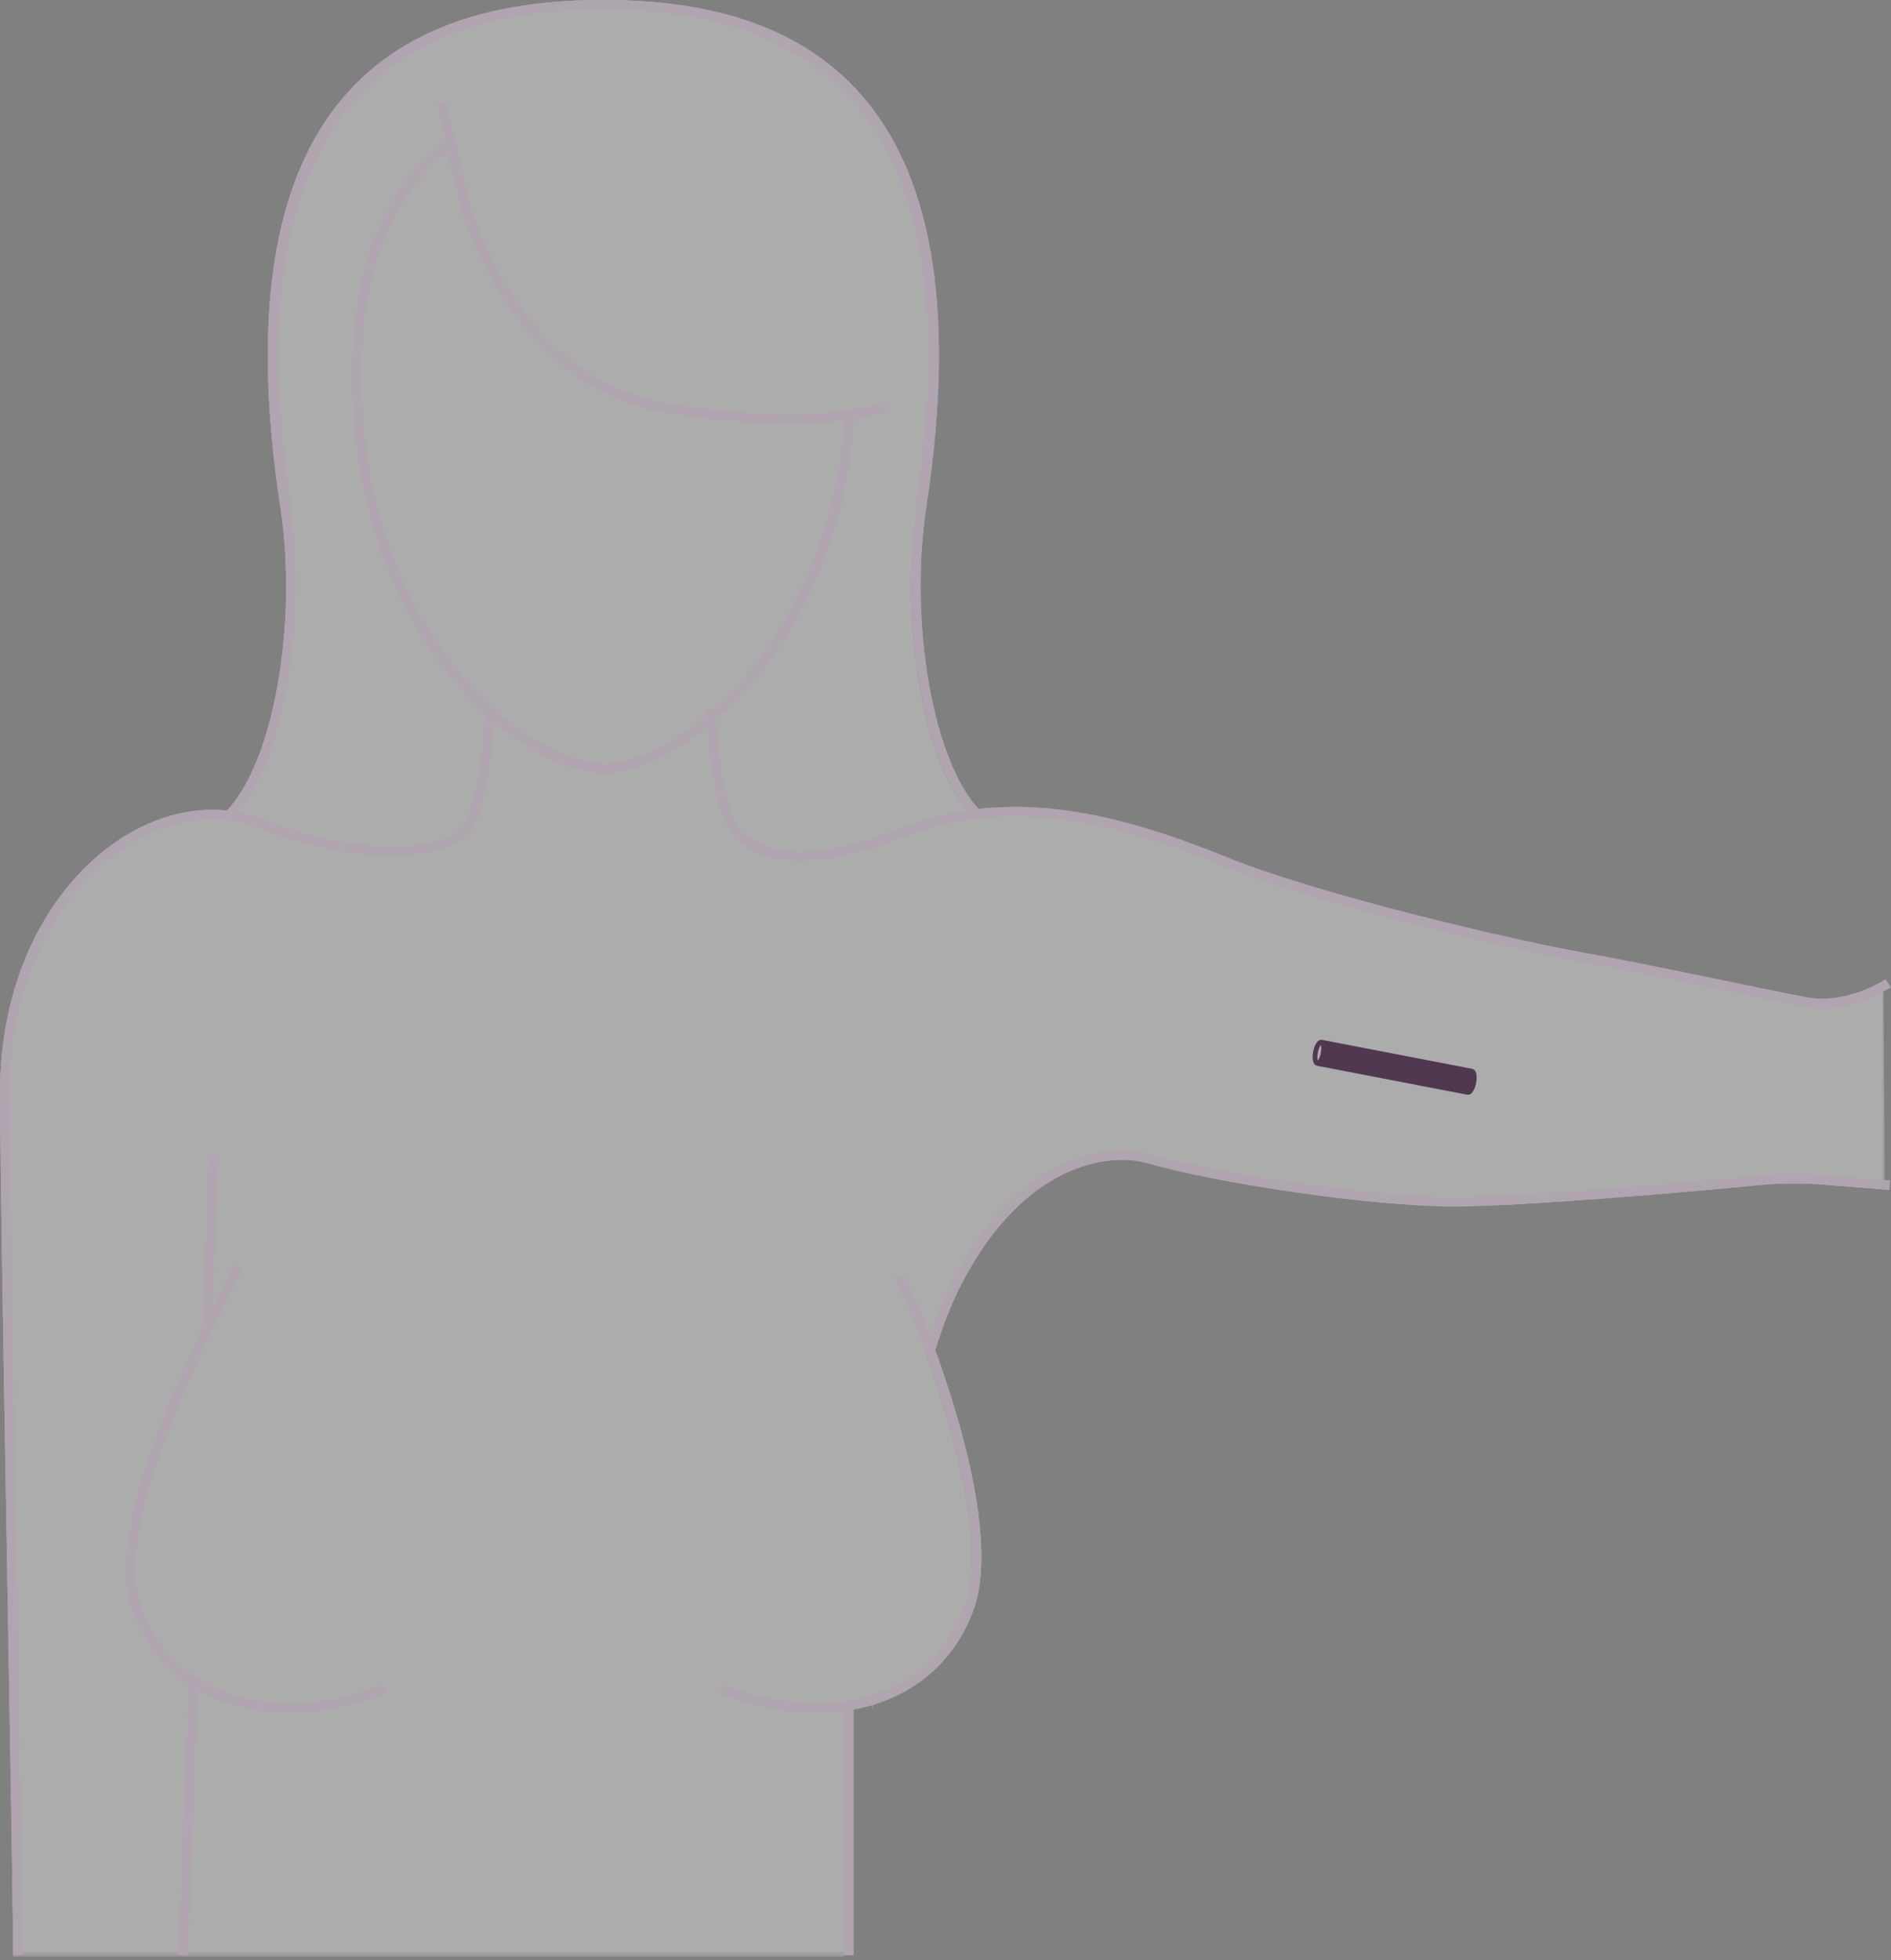 <svg width="302" height="313" viewBox="0 0 302 313" fill="none" xmlns="http://www.w3.org/2000/svg">
<rect x="0" y="0" width="302" height="313" fill="#808080" stroke="none"/>
<g opacity="0.351">
<mask id="mask0" mask-type="alpha" maskUnits="userSpaceOnUse" x="0" y="1" width="302" height="312">
<path fill-rule="evenodd" clip-rule="evenodd" d="M0 1.001H301.02V312.463H0V1.001Z" fill="white"/>
</mask>
<g mask="url(#mask0)">
<path fill-rule="evenodd" clip-rule="evenodd" d="M0.002 174.649C0.003 173.729 0.024 172.822 0.064 171.924C0.079 171.611 0.106 171.304 0.124 170.993C0.16 170.394 0.196 169.796 0.249 169.209C0.281 168.851 0.324 168.501 0.363 168.147C0.42 167.617 0.479 167.087 0.55 166.565C0.6 166.198 0.658 165.836 0.715 165.474C0.792 164.978 0.872 164.484 0.961 163.996C1.028 163.631 1.101 163.271 1.174 162.912C1.271 162.438 1.372 161.967 1.48 161.503C1.563 161.147 1.648 160.794 1.736 160.443C1.854 159.984 1.976 159.531 2.103 159.082C2.199 158.74 2.296 158.399 2.398 158.063C2.535 157.615 2.68 157.174 2.826 156.736C2.935 156.413 3.041 156.087 3.154 155.77C3.314 155.324 3.483 154.887 3.653 154.451C3.769 154.155 3.88 153.855 4 153.564C4.191 153.098 4.396 152.645 4.599 152.192C4.71 151.944 4.815 151.69 4.931 151.447C5.241 150.784 5.564 150.135 5.9 149.501C5.968 149.372 6.04 149.248 6.109 149.12C6.404 148.574 6.705 148.034 7.018 147.509C7.164 147.262 7.319 147.027 7.47 146.785C7.702 146.41 7.935 146.035 8.175 145.671C8.352 145.406 8.534 145.15 8.715 144.891C8.94 144.567 9.166 144.243 9.398 143.929C9.594 143.665 9.794 143.409 9.993 143.151C10.222 142.857 10.45 142.565 10.684 142.281C10.894 142.025 11.106 141.776 11.32 141.527C11.553 141.258 11.786 140.993 12.023 140.732C12.247 140.488 12.472 140.247 12.698 140.009C12.935 139.763 13.174 139.522 13.414 139.285C13.649 139.052 13.885 138.822 14.124 138.597C14.364 138.373 14.608 138.155 14.853 137.938C15.098 137.72 15.343 137.502 15.592 137.292C15.836 137.087 16.083 136.893 16.33 136.697C16.586 136.494 16.841 136.287 17.101 136.091C17.343 135.91 17.59 135.741 17.836 135.567C18.105 135.377 18.372 135.18 18.645 135C18.855 134.86 19.068 134.735 19.279 134.601C19.884 134.219 20.495 133.863 21.111 133.531C21.316 133.42 21.519 133.302 21.725 133.197C22.034 133.04 22.347 132.899 22.658 132.753C22.886 132.648 23.111 132.538 23.34 132.438C23.649 132.303 23.961 132.184 24.273 132.062C24.505 131.97 24.737 131.877 24.971 131.793C25.283 131.68 25.596 131.58 25.909 131.479C26.144 131.405 26.378 131.33 26.613 131.262C26.929 131.171 27.243 131.089 27.56 131.011C27.794 130.954 28.027 130.899 28.263 130.848C28.58 130.779 28.898 130.716 29.216 130.661C29.448 130.621 29.68 130.586 29.912 130.551C30.233 130.505 30.554 130.462 30.874 130.43C31.102 130.407 31.328 130.392 31.556 130.376C31.881 130.352 32.206 130.33 32.53 130.32C32.747 130.314 32.963 130.319 33.18 130.319C33.514 130.32 33.847 130.318 34.179 130.334C34.37 130.343 34.561 130.365 34.751 130.378C35.106 130.406 35.462 130.428 35.815 130.473L36.119 130.158L36.003 130.211V130.21C43.726 122.265 47.617 99.711 44.76 80.948C40.005 49.718 44.166 30.2 53.064 18.275C54.25 16.685 55.521 15.23 56.865 13.901C57.537 13.236 58.229 12.602 58.937 11.999C59.291 11.697 59.649 11.403 60.012 11.116C61.101 10.255 62.226 9.462 63.385 8.729C63.772 8.486 64.161 8.249 64.555 8.018C73.608 2.721 84.546 1.001 95.483 1.001H95.521H95.583H95.613H95.644H95.705H95.743C97.135 1.001 98.527 1.029 99.915 1.088L100.167 1.1C103.733 1.263 107.273 1.639 110.719 2.29C111.131 2.367 111.541 2.449 111.95 2.535C115.401 3.257 118.749 4.266 121.928 5.631C124.307 6.654 126.591 7.878 128.751 9.326C129.262 9.669 129.766 10.023 130.263 10.391C136.499 15.015 141.586 21.696 144.779 31.169C144.969 31.731 145.151 32.302 145.327 32.883C145.855 34.628 146.32 36.462 146.722 38.39C147.523 42.246 148.063 46.477 148.307 51.116C148.349 51.904 148.381 52.704 148.405 53.516C148.452 55.093 148.467 56.715 148.447 58.384C148.438 59.227 148.419 60.082 148.392 60.948C148.337 62.68 148.247 64.461 148.12 66.29C147.804 70.864 147.259 75.743 146.466 80.948C146.288 82.121 146.136 83.308 146.009 84.505C145.755 86.909 145.605 89.353 145.552 91.802C145.207 107.67 148.951 123.757 155.224 130.211L154.327 129.809L154.715 130.279H154.717C155.578 130.167 156.439 130.079 157.3 130.012H157.306C159.018 129.881 160.729 129.837 162.434 129.873C162.455 129.873 162.476 129.874 162.496 129.874C164.191 129.91 165.882 130.022 167.565 130.203C167.583 130.205 167.601 130.206 167.618 130.208C170.151 130.481 172.668 130.904 175.161 131.447L175.281 131.473C176.896 131.827 178.499 132.229 180.091 132.672L180.322 132.737C181.881 133.175 183.428 133.65 184.96 134.156C185.052 134.186 185.143 134.215 185.233 134.246C185.976 134.493 186.714 134.746 187.448 135.004C187.548 135.04 187.648 135.076 187.747 135.111C188.427 135.353 189.104 135.599 189.777 135.849C189.857 135.879 189.939 135.909 190.019 135.939C190.725 136.203 191.427 136.471 192.126 136.744C192.275 136.802 192.425 136.861 192.575 136.92C193.271 137.193 193.964 137.468 194.652 137.747C194.653 137.748 194.655 137.748 194.656 137.749C202.511 140.933 214.217 144.303 225.218 147.103C226.593 147.453 227.957 147.794 229.301 148.125C229.974 148.29 230.641 148.453 231.301 148.613C232.623 148.932 233.921 149.241 235.186 149.538C236.449 149.834 237.681 150.117 238.869 150.386C240.164 150.679 241.403 150.955 242.586 151.212C246.292 152.021 249.4 152.648 251.546 153.032C262.575 155.007 280.839 158.976 287.632 160.25C289.24 160.551 290.821 160.537 292.303 160.349C292.522 160.322 292.735 160.289 292.949 160.253C293.792 160.116 294.593 159.926 295.343 159.705C298.562 158.754 300.792 157.278 300.792 157.278L301.02 189.519L290.761 188.699C289.958 188.634 289.154 188.592 288.351 188.559C287.321 188.517 286.292 188.494 285.264 188.503C284.282 188.51 283.303 188.545 282.323 188.6C281.471 188.648 280.62 188.71 279.77 188.792C271.862 189.561 257.197 190.862 245.164 191.6C244.617 191.633 244.076 191.666 243.541 191.697C238.724 191.977 234.419 192.155 231.268 192.155C230.425 192.155 229.53 192.138 228.598 192.109C227.755 192.082 226.88 192.044 225.975 191.994C225.92 191.991 225.865 191.988 225.811 191.984C224.385 191.905 222.89 191.798 221.343 191.669C220.771 191.621 220.189 191.569 219.605 191.515C218.575 191.42 217.528 191.315 216.467 191.202C215.357 191.084 214.233 190.956 213.102 190.82C201.779 189.461 189.63 187.277 182.771 185.297C176.25 183.418 162.392 185.297 152.202 204.827C152.201 204.829 152.2 204.832 152.198 204.834C151.823 205.553 151.462 206.312 151.106 207.09C151.003 207.318 150.902 207.553 150.801 207.786C150.54 208.378 150.285 208.982 150.036 209.602C149.939 209.843 149.843 210.083 149.748 210.328C149.453 211.086 149.166 211.861 148.887 212.655C148.855 212.747 148.821 212.836 148.789 212.927C148.468 213.852 148.157 214.801 147.856 215.768C147.843 215.811 147.83 215.855 147.817 215.898C148.093 216.648 148.369 217.42 148.645 218.206C148.678 218.3 148.711 218.393 148.744 218.488C149.299 220.076 149.849 221.725 150.382 223.418C150.427 223.56 150.472 223.704 150.517 223.848C150.762 224.635 151.004 225.429 151.239 226.23C151.256 226.286 151.273 226.34 151.289 226.396C151.538 227.247 151.78 228.104 152.015 228.965C152.059 229.126 152.101 229.287 152.144 229.447C152.337 230.167 152.523 230.887 152.704 231.61C152.747 231.782 152.791 231.954 152.833 232.126C153.041 232.973 153.24 233.822 153.427 234.669C153.456 234.799 153.481 234.929 153.51 235.06C153.666 235.78 153.812 236.497 153.95 237.211C153.991 237.425 154.032 237.638 154.072 237.852C154.228 238.689 154.374 239.522 154.502 240.345C154.503 240.35 154.503 240.355 154.504 240.359C154.628 241.167 154.732 241.964 154.827 242.755C154.854 242.971 154.877 243.186 154.9 243.401C154.973 244.068 155.034 244.728 155.083 245.379C155.093 245.517 155.107 245.658 155.116 245.795C155.167 246.557 155.197 247.303 155.211 248.037C155.215 248.22 155.213 248.4 155.214 248.582C155.217 249.17 155.207 249.746 155.184 250.312C155.177 250.487 155.172 250.664 155.162 250.837C155.123 251.529 155.064 252.206 154.981 252.86C154.967 252.977 154.945 253.088 154.929 253.206C154.852 253.751 154.756 254.28 154.645 254.795C154.609 254.962 154.572 255.128 154.533 255.292C154.387 255.895 154.224 256.483 154.025 257.036C153.813 257.627 153.575 258.198 153.326 258.759V258.76C153.325 258.76 153.325 258.76 153.325 258.761C153.263 258.901 153.2 259.04 153.136 259.178C152.62 260.286 152.034 261.334 151.38 262.321H151.379V262.322C151.297 262.446 151.214 262.568 151.13 262.689C150.46 263.66 149.723 264.568 148.924 265.412C148.823 265.518 148.723 265.623 148.621 265.726C147.806 266.553 146.931 267.316 145.998 268.01H145.997C145.881 268.097 145.763 268.183 145.645 268.267C144.697 268.945 143.694 269.553 142.64 270.091C142.508 270.159 142.375 270.224 142.242 270.29H142.241C142.241 270.29 142.24 270.29 142.24 270.291C141.796 270.506 141.345 270.712 140.884 270.903C140.867 270.91 140.853 270.917 140.836 270.923C140.368 271.116 139.893 271.299 139.407 271.466C139.405 271.466 139.404 271.467 139.403 271.468C139.4 271.561 139.398 271.636 139.396 271.724C139.39 271.936 139.383 272.152 139.38 272.334C139.375 272.592 139.372 272.821 139.372 273.015V273.02L139.333 272.788L139.128 271.558C139.052 271.584 138.975 271.605 138.899 271.629C138.895 271.63 138.891 271.632 138.887 271.633C138.742 271.679 138.597 271.725 138.45 271.769C138.449 271.769 138.449 271.77 138.448 271.77H138.446C137.278 272.124 136.064 272.404 134.81 272.608V312.463H84.034H2.103C2.103 311.086 2.078 308.566 2.033 305.146C2.026 304.658 2.02 304.151 2.013 303.627C1.991 302.052 1.966 300.32 1.939 298.448C1.929 297.824 1.919 297.184 1.909 296.53C1.889 295.221 1.867 293.853 1.845 292.432C1.834 291.721 1.822 290.998 1.811 290.261C1.233 254.164 0 187.684 0 174.708C0 174.687 0.002 174.669 0.002 174.649Z" fill="white"/>
</g>
</g>
<g style="mix-blend-mode:multiply">
<path d="M2.852 312.212C2.852 299.628 0.749 191.405 0.749 174.456C0.749 145.867 19.991 128.135 36.565 130.222L36.869 129.907L36.752 129.959C44.475 122.014 48.366 99.459 45.509 80.697C35.365 14.073 65.798 0.749 96.233 0.749H96.27C96.301 0.749 96.331 0.75 96.363 0.75C96.393 0.75 96.424 0.749 96.455 0.749H96.493C126.926 0.749 157.36 14.073 147.215 80.697C144.359 99.459 148.249 122.014 155.973 129.959L155.076 129.558L155.464 130.027C169.266 128.237 182.998 132.467 195.406 137.497C211.114 143.865 242.231 150.98 252.295 152.78C263.325 154.756 281.588 158.725 288.381 159.998C295.173 161.272 301.541 157.026 301.541 157.026" stroke="#AFA4AF" stroke-width="1.5"/>
<path d="M301.769 189.268L291.51 188.448C287.849 188.155 284.174 188.185 280.519 188.54C269.017 189.66 243.219 191.904 232.017 191.904C219.011 191.904 194.496 188.212 183.519 185.046C176.999 183.166 163.141 185.046 152.952 204.576C151.297 207.747 149.842 211.521 148.565 215.642C153.288 228.507 158.332 246.889 154.774 256.785C154.562 257.376 154.324 257.947 154.075 258.509C154.013 258.65 153.95 258.789 153.885 258.927C153.37 260.035 152.783 261.083 152.128 262.07C152.046 262.194 151.963 262.316 151.879 262.438C151.208 263.41 150.471 264.318 149.672 265.163C149.573 265.267 149.472 265.372 149.371 265.474C148.556 266.302 147.68 267.065 146.747 267.759C146.63 267.846 146.512 267.932 146.394 268.017C145.447 268.694 144.443 269.303 143.388 269.841C143.256 269.908 143.123 269.974 142.991 270.039C142.08 270.483 141.135 270.879 140.152 271.217L139.877 271.307C139.797 271.333 139.715 271.357 139.635 271.382C139.491 271.429 139.344 271.475 139.198 271.519C138.029 271.872 136.815 272.153 135.559 272.357V312.212" stroke="#AFA4AF" stroke-width="1.5"/>
<path d="M301.542 157.027C301.542 157.027 295.174 161.272 288.382 159.999C281.589 158.725 263.325 154.756 252.296 152.781C242.231 150.98 211.114 143.866 195.406 137.498C179.698 131.13 161.868 126.036 144.461 132.828C127.056 139.621 120.263 136.224 117.291 132.403C114.319 128.583 113.47 113.299 113.47 113.299" stroke="#AFA4AF" stroke-width="1.5"/>
<path d="M148.563 215.642C149.841 211.52 151.296 207.747 152.952 204.576C163.141 185.046 177 183.166 183.519 185.046C194.496 188.212 219.011 191.904 232.017 191.904C243.219 191.904 269.017 189.66 280.519 188.54C284.174 188.185 287.849 188.155 291.51 188.448L301.769 189.268" stroke="#AFA4AF" stroke-width="1.5"/>
<path d="M135.559 312.212V272.357" stroke="#AFA4AF" stroke-width="1.5"/>
<path d="M78.311 113.299C78.311 113.299 77.461 128.582 74.49 132.403C71.518 136.224 58.874 138.253 41.468 131.46C24.062 124.668 0.749 142.988 0.749 174.456C0.749 191.405 2.852 299.628 2.852 312.212" stroke="#AFA4AF" stroke-width="1.5"/>
<path d="M143.612 203.726C147.858 212.388 159.758 242.92 154.774 256.785C149.679 270.958 133.883 276.843 115.145 269.772" stroke="#AFA4AF" stroke-width="1.5"/>
<path d="M143.612 203.726C147.858 212.388 159.758 242.92 154.774 256.785C150.954 267.415 141.112 273.383 128.526 272.719C124.33 272.497 119.83 271.539 115.145 269.772" stroke="#AFA4AF" stroke-width="1.5"/>
<path fill-rule="evenodd" clip-rule="evenodd" d="M72.027 22.926L74.324 32.885C74.324 32.885 81.976 61.187 106.636 65.197C120.813 67.503 130.26 67.038 135.726 66.233C133.313 102.128 110.193 121.69 97.023 122.737C97.019 122.765 97.017 122.784 97.017 122.784C96.839 122.784 96.656 122.779 96.474 122.771C96.291 122.779 96.108 122.784 95.929 122.784C95.929 122.784 95.927 122.765 95.924 122.737C82.018 121.631 57.002 99.895 57.002 60.071C57.002 39.852 63.729 28.868 72.027 22.926Z" stroke="#AFA4AF" stroke-width="1.5"/>
<path d="M45.732 80.698C35.587 14.074 66.021 0.75 96.455 0.75H96.493C126.926 0.75 157.36 14.074 147.215 80.698C144.359 99.46 148.25 122.014 155.973 129.96" stroke="#AFA4AF" stroke-width="1.5"/>
<path d="M146.994 80.698C157.139 14.074 126.705 0.75 96.27 0.75H96.233C65.799 0.75 35.365 14.074 45.51 80.698C48.366 99.46 44.475 122.014 36.753 129.96" stroke="#AFA4AF" stroke-width="1.5"/>
<path d="M141.614 64.864C141.614 64.864 131.229 69.197 106.636 65.197C81.977 61.187 74.324 32.885 74.324 32.885L70.509 16.341" stroke="#AFA4AF" stroke-width="1.5"/>
<path fill-rule="evenodd" clip-rule="evenodd" d="M30.913 268.546L29.245 312.212L30.913 268.546Z" fill="white"/>
<path d="M30.913 268.546L29.245 312.212" stroke="#AFA4AF" stroke-width="1.5"/>
<path fill-rule="evenodd" clip-rule="evenodd" d="M34.123 184.478L33.043 212.755L34.123 184.478Z" fill="white"/>
<path d="M34.123 184.478L33.043 212.755" stroke="#AFA4AF" stroke-width="1.5"/>
<path d="M38.042 202.289C33.796 210.951 16.787 242.92 21.771 256.784C25.467 267.064 34.791 272.983 46.784 272.763C51.327 272.68 56.253 271.715 61.4 269.771" stroke="#AFA4AF" stroke-width="1.5"/>
<path fill-rule="evenodd" clip-rule="evenodd" d="M210.38 169.818C210.721 169.883 211.143 169.176 211.323 168.239C211.505 167.301 211.375 166.487 211.035 166.422L235.081 171.055C235.421 171.121 235.55 171.934 235.369 172.872C235.189 173.81 234.767 174.517 234.427 174.453L210.38 169.818Z" fill="#0C6350"/>
<path fill-rule="evenodd" clip-rule="evenodd" d="M210.38 169.818C210.721 169.883 211.143 169.176 211.323 168.239C211.505 167.301 211.375 166.487 211.035 166.422L235.081 171.055C235.421 171.121 235.55 171.934 235.369 172.872C235.189 173.81 234.767 174.517 234.427 174.453L210.38 169.818Z" fill="#503850"/>
<path fill-rule="evenodd" clip-rule="evenodd" d="M210.38 169.818V169.818C210.721 169.883 211.143 169.176 211.323 168.239C211.505 167.301 211.375 166.487 211.035 166.422L235.081 171.055C235.421 171.121 235.55 171.934 235.369 172.872C235.189 173.81 234.767 174.517 234.427 174.453L210.38 169.818Z" stroke="#503850" stroke-width="0.75"/>
<path fill-rule="evenodd" clip-rule="evenodd" d="M210.38 169.818C210.721 169.883 211.143 169.176 211.323 168.239C211.505 167.301 211.375 166.487 211.035 166.422C210.694 166.356 210.272 167.063 210.092 168.001C209.911 168.938 210.04 169.753 210.38 169.818Z" stroke="#503850" stroke-width="0.75"/>
</g>
</svg>
